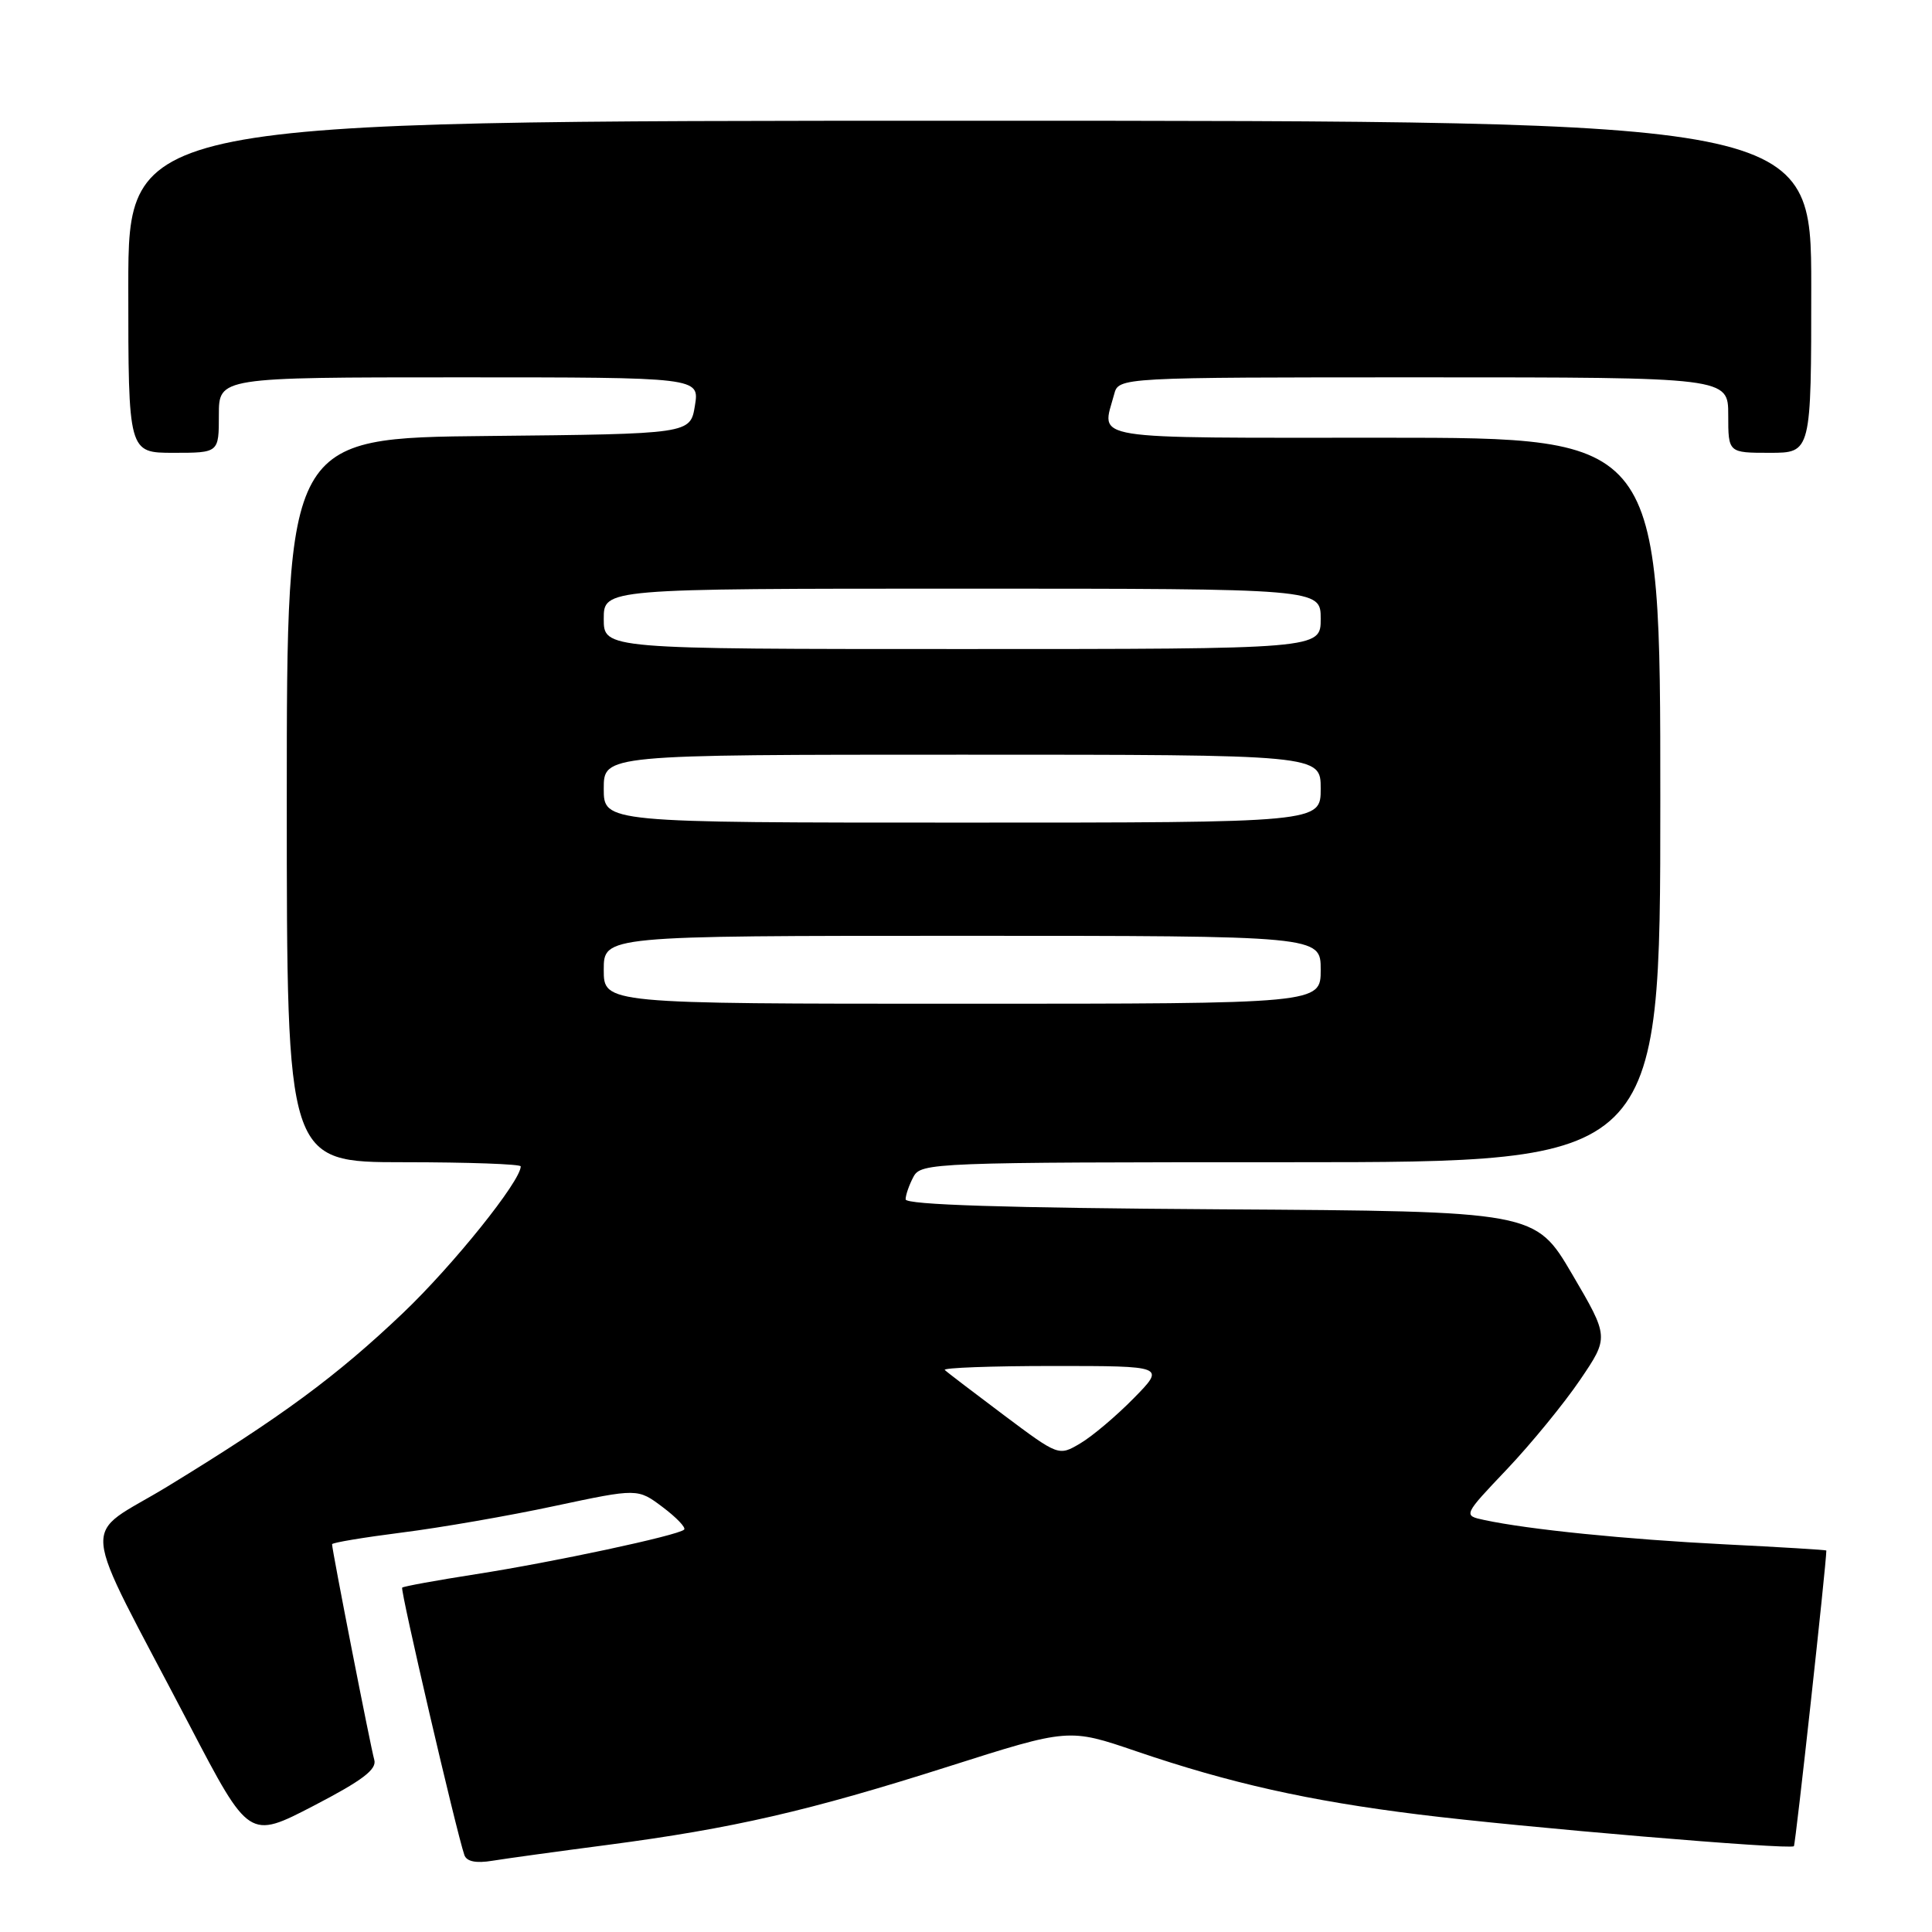 <?xml version="1.0" encoding="UTF-8" standalone="no"?>
<!DOCTYPE svg PUBLIC "-//W3C//DTD SVG 1.1//EN" "http://www.w3.org/Graphics/SVG/1.1/DTD/svg11.dtd" >
<svg xmlns="http://www.w3.org/2000/svg" xmlns:xlink="http://www.w3.org/1999/xlink" version="1.1" viewBox="0 0 256 256">
 <g >
 <path fill="currentColor"
d=" M 80.50 244.46 C 97.09 242.28 107.15 239.97 125.68 234.07 C 141.62 229.00 141.62 229.00 150.56 232.05 C 162.96 236.28 173.39 238.62 188.00 240.43 C 201.55 242.12 237.20 245.13 237.70 244.63 C 237.92 244.42 242.00 207.18 242.00 205.45 C 242.00 205.37 235.92 205.00 228.49 204.63 C 215.45 203.97 202.55 202.67 196.68 201.41 C 193.86 200.81 193.86 200.81 199.70 194.66 C 202.91 191.27 207.26 185.95 209.37 182.84 C 213.21 177.18 213.21 177.18 208.32 168.84 C 203.42 160.50 203.42 160.50 161.71 160.24 C 133.29 160.06 120.00 159.64 120.00 158.92 C 120.00 158.34 120.47 157.00 121.04 155.93 C 122.04 154.06 123.65 154.00 171.04 154.00 C 220.00 154.00 220.00 154.00 220.00 106.00 C 220.00 58.00 220.00 58.00 183.50 58.00 C 143.42 58.00 145.98 58.41 147.63 52.25 C 148.23 50.00 148.23 50.00 188.62 50.00 C 229.00 50.00 229.00 50.00 229.00 55.00 C 229.00 60.00 229.00 60.00 234.50 60.00 C 240.00 60.00 240.00 60.00 240.00 38.00 C 240.00 16.00 240.00 16.00 128.50 16.00 C 17.00 16.00 17.00 16.00 17.00 38.00 C 17.00 60.00 17.00 60.00 23.00 60.00 C 29.00 60.00 29.00 60.00 29.00 55.00 C 29.00 50.00 29.00 50.00 60.84 50.00 C 92.69 50.00 92.69 50.00 92.08 53.75 C 91.47 57.50 91.47 57.50 64.73 57.77 C 38.00 58.03 38.00 58.03 38.00 106.02 C 38.00 154.00 38.00 154.00 53.50 154.00 C 62.03 154.00 69.00 154.25 69.00 154.55 C 69.00 156.50 60.02 167.68 53.38 174.00 C 44.58 182.37 37.34 187.71 22.27 196.92 C 10.56 204.07 10.20 200.04 25.12 228.61 C 33.01 243.71 33.01 243.71 41.55 239.28 C 48.04 235.91 49.97 234.45 49.59 233.17 C 49.13 231.60 44.00 205.41 44.00 204.62 C 44.00 204.41 48.16 203.72 53.25 203.07 C 58.34 202.43 67.45 200.85 73.50 199.55 C 84.50 197.21 84.50 197.21 87.82 199.71 C 89.64 201.08 90.92 202.42 90.65 202.68 C 89.88 203.45 73.33 206.99 63.05 208.59 C 57.86 209.40 53.46 210.20 53.29 210.37 C 53.01 210.66 60.45 242.64 61.53 245.80 C 61.83 246.66 63.06 246.92 65.24 246.56 C 67.03 246.27 73.90 245.32 80.50 244.46 Z  M 133.00 187.50 C 129.00 184.50 125.48 181.82 125.19 181.53 C 124.90 181.24 131.36 181.00 139.54 181.00 C 154.42 181.00 154.42 181.00 150.22 185.28 C 147.91 187.63 144.73 190.32 143.15 191.25 C 140.28 192.95 140.28 192.95 133.00 187.50 Z  M 80.00 128.50 C 80.00 124.00 80.00 124.00 127.50 124.00 C 175.00 124.00 175.00 124.00 175.00 128.50 C 175.00 133.00 175.00 133.00 127.50 133.00 C 80.00 133.00 80.00 133.00 80.00 128.50 Z  M 80.00 104.50 C 80.00 100.00 80.00 100.00 127.50 100.00 C 175.00 100.00 175.00 100.00 175.00 104.50 C 175.00 109.00 175.00 109.00 127.50 109.00 C 80.00 109.00 80.00 109.00 80.00 104.50 Z  M 80.00 82.00 C 80.00 78.00 80.00 78.00 127.50 78.00 C 175.00 78.00 175.00 78.00 175.00 82.00 C 175.00 86.00 175.00 86.00 127.50 86.00 C 80.00 86.00 80.00 86.00 80.00 82.00 Z "/>
</g>
</svg>